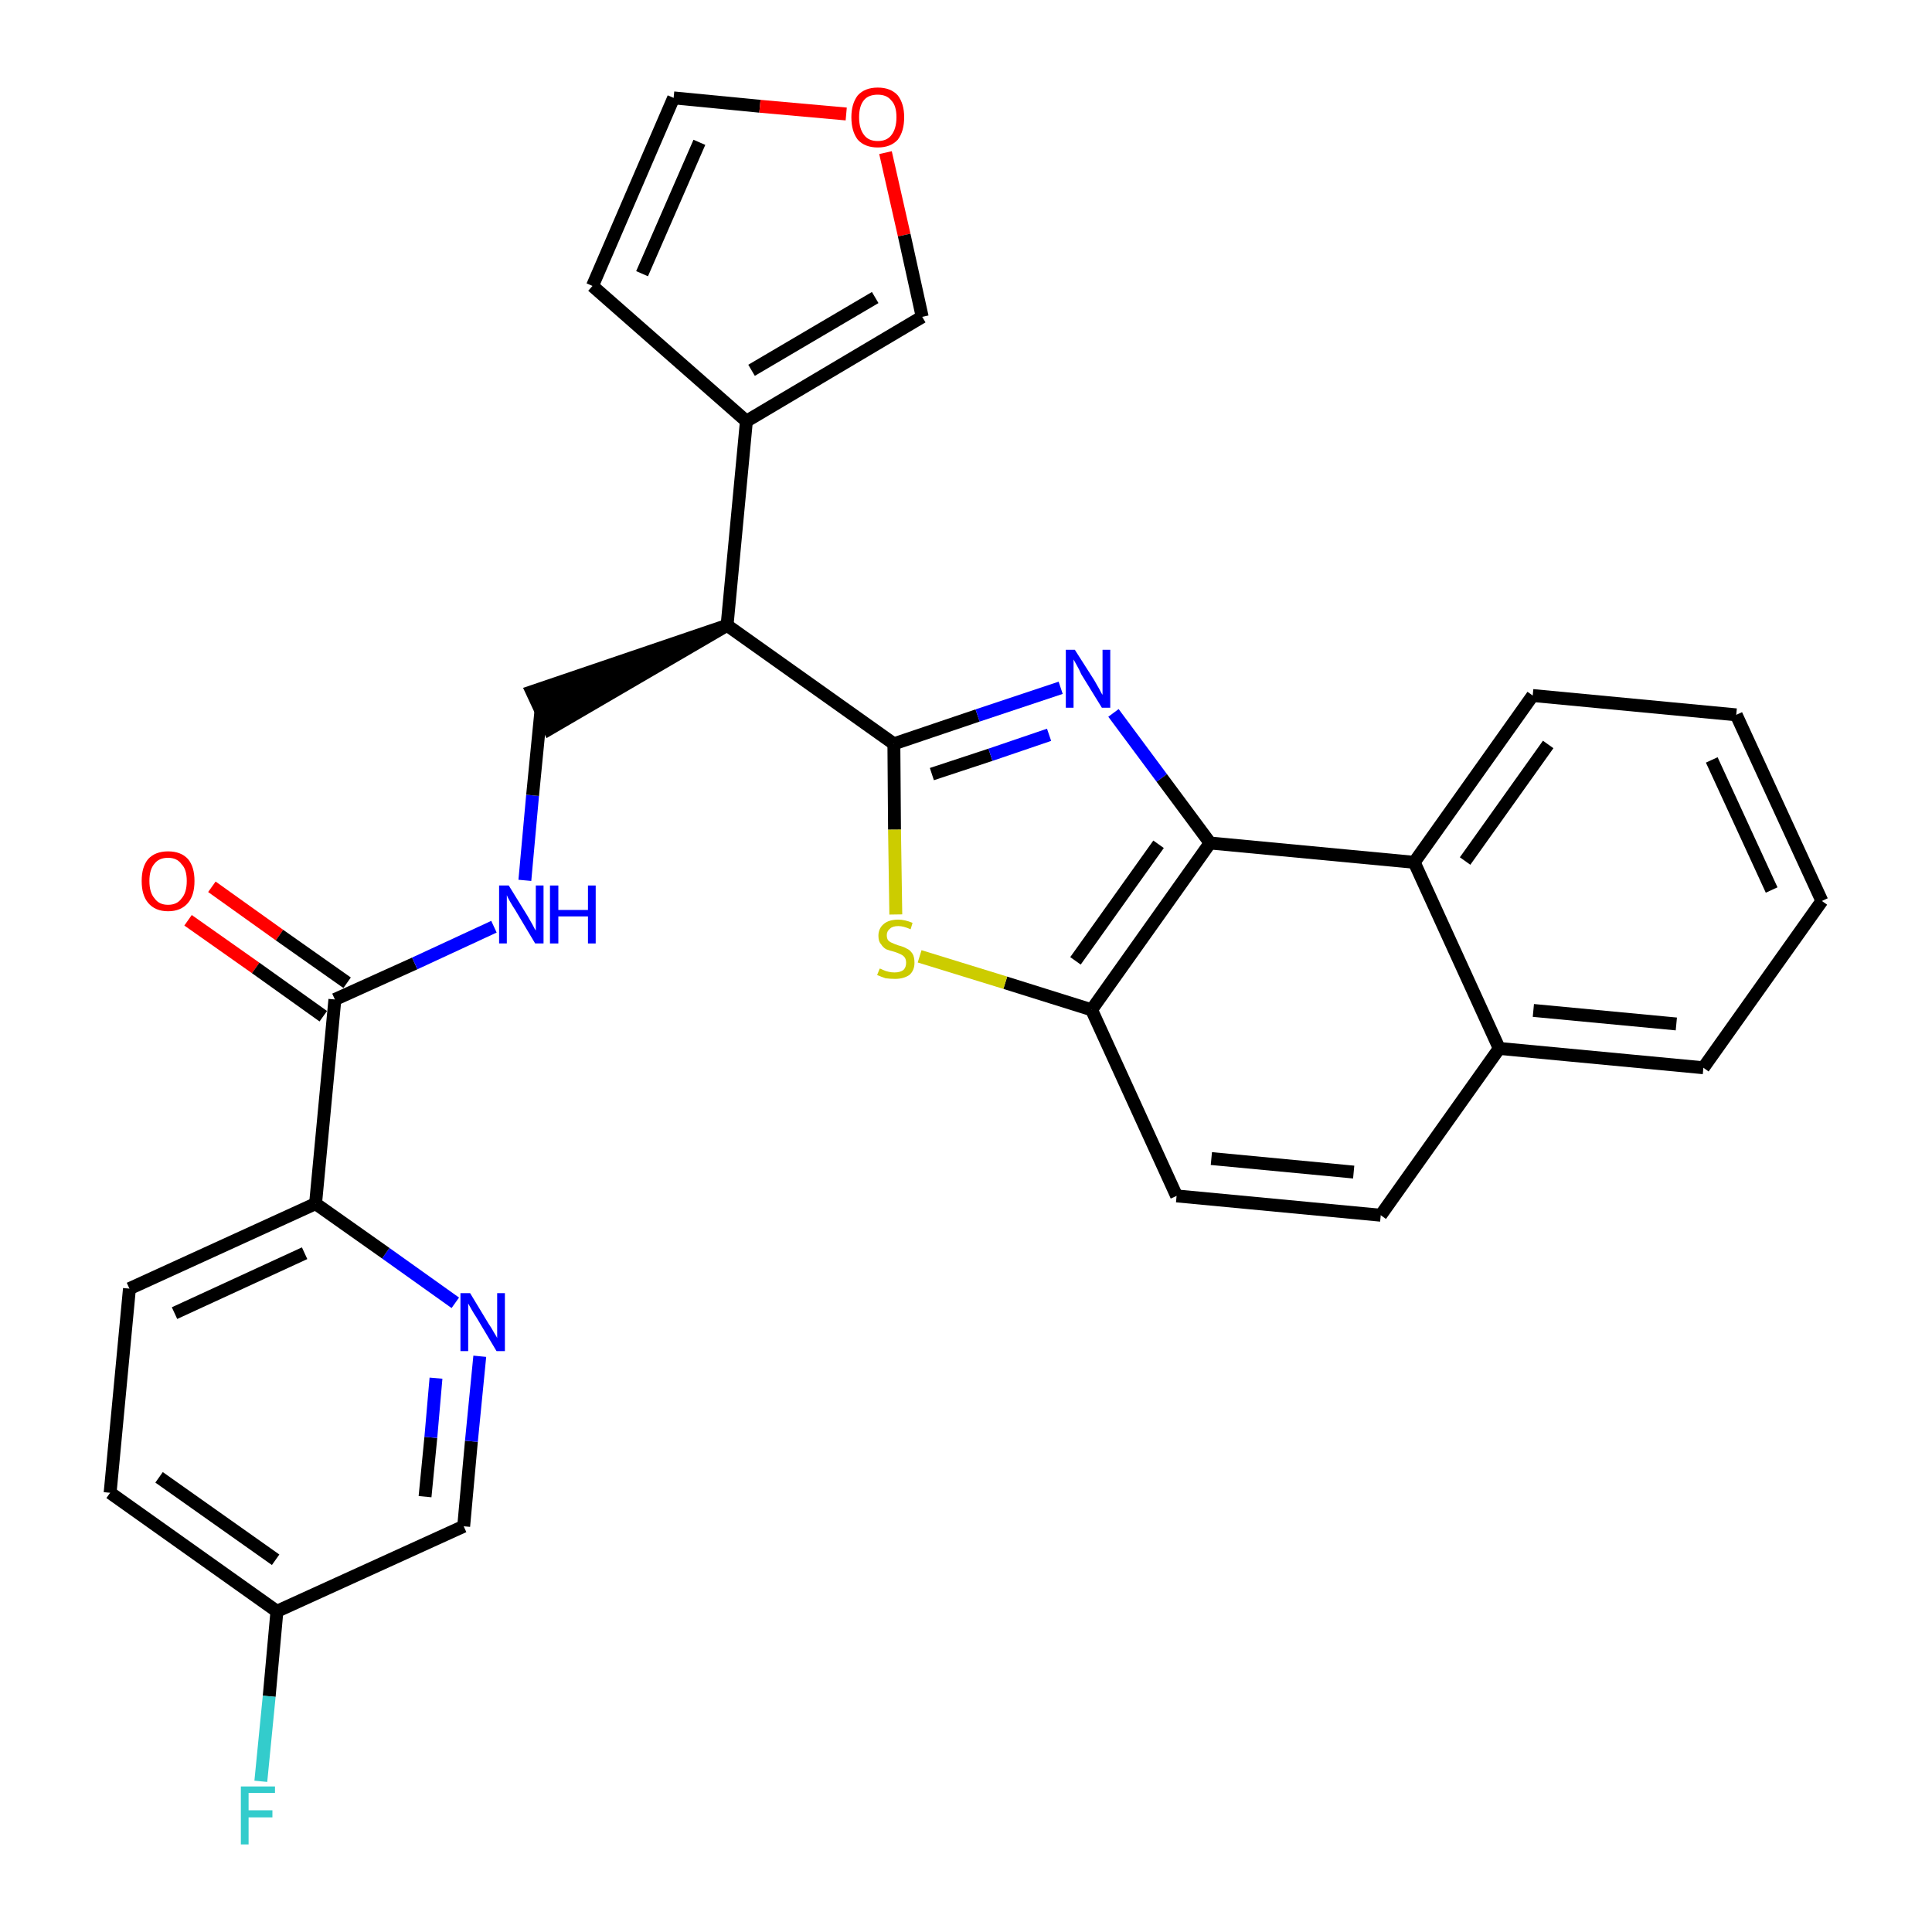<?xml version='1.0' encoding='iso-8859-1'?>
<svg version='1.1' baseProfile='full'
              xmlns='http://www.w3.org/2000/svg'
                      xmlns:rdkit='http://www.rdkit.org/xml'
                      xmlns:xlink='http://www.w3.org/1999/xlink'
                  xml:space='preserve'
width='300px' height='300px' viewBox='0 0 300 300'>
<!-- END OF HEADER -->
<path class='bond-0 atom-0 atom-1' d='M 29.2,142.9 L 39.7,150.3' style='fill:none;fill-rule:evenodd;stroke:#FF0000;stroke-width:2.0px;stroke-linecap:butt;stroke-linejoin:miter;stroke-opacity:1' />
<path class='bond-0 atom-0 atom-1' d='M 39.7,150.3 L 50.2,157.8' style='fill:none;fill-rule:evenodd;stroke:#000000;stroke-width:2.0px;stroke-linecap:butt;stroke-linejoin:miter;stroke-opacity:1' />
<path class='bond-0 atom-0 atom-1' d='M 32.9,137.7 L 43.4,145.2' style='fill:none;fill-rule:evenodd;stroke:#FF0000;stroke-width:2.0px;stroke-linecap:butt;stroke-linejoin:miter;stroke-opacity:1' />
<path class='bond-0 atom-0 atom-1' d='M 43.4,145.2 L 53.9,152.6' style='fill:none;fill-rule:evenodd;stroke:#000000;stroke-width:2.0px;stroke-linecap:butt;stroke-linejoin:miter;stroke-opacity:1' />
<path class='bond-1 atom-1 atom-2' d='M 52.0,155.2 L 64.4,149.6' style='fill:none;fill-rule:evenodd;stroke:#000000;stroke-width:2.0px;stroke-linecap:butt;stroke-linejoin:miter;stroke-opacity:1' />
<path class='bond-1 atom-1 atom-2' d='M 64.4,149.6 L 76.7,143.9' style='fill:none;fill-rule:evenodd;stroke:#0000FF;stroke-width:2.0px;stroke-linecap:butt;stroke-linejoin:miter;stroke-opacity:1' />
<path class='bond-22 atom-1 atom-23' d='M 52.0,155.2 L 49.0,186.9' style='fill:none;fill-rule:evenodd;stroke:#000000;stroke-width:2.0px;stroke-linecap:butt;stroke-linejoin:miter;stroke-opacity:1' />
<path class='bond-2 atom-2 atom-3' d='M 81.5,136.7 L 82.7,123.5' style='fill:none;fill-rule:evenodd;stroke:#0000FF;stroke-width:2.0px;stroke-linecap:butt;stroke-linejoin:miter;stroke-opacity:1' />
<path class='bond-2 atom-2 atom-3' d='M 82.7,123.5 L 84.0,110.3' style='fill:none;fill-rule:evenodd;stroke:#000000;stroke-width:2.0px;stroke-linecap:butt;stroke-linejoin:miter;stroke-opacity:1' />
<path class='bond-3 atom-4 atom-3' d='M 112.9,97.1 L 82.6,107.4 L 85.3,113.2 Z' style='fill:#000000;fill-rule:evenodd;fill-opacity:1;stroke:#000000;stroke-width:2.0px;stroke-linecap:butt;stroke-linejoin:miter;stroke-opacity:1;' />
<path class='bond-4 atom-4 atom-5' d='M 112.9,97.1 L 115.9,65.4' style='fill:none;fill-rule:evenodd;stroke:#000000;stroke-width:2.0px;stroke-linecap:butt;stroke-linejoin:miter;stroke-opacity:1' />
<path class='bond-9 atom-4 atom-10' d='M 112.9,97.1 L 138.8,115.5' style='fill:none;fill-rule:evenodd;stroke:#000000;stroke-width:2.0px;stroke-linecap:butt;stroke-linejoin:miter;stroke-opacity:1' />
<path class='bond-5 atom-5 atom-6' d='M 115.9,65.4 L 92.0,44.4' style='fill:none;fill-rule:evenodd;stroke:#000000;stroke-width:2.0px;stroke-linecap:butt;stroke-linejoin:miter;stroke-opacity:1' />
<path class='bond-29 atom-9 atom-5' d='M 143.2,49.2 L 115.9,65.4' style='fill:none;fill-rule:evenodd;stroke:#000000;stroke-width:2.0px;stroke-linecap:butt;stroke-linejoin:miter;stroke-opacity:1' />
<path class='bond-29 atom-9 atom-5' d='M 135.9,46.2 L 116.7,57.5' style='fill:none;fill-rule:evenodd;stroke:#000000;stroke-width:2.0px;stroke-linecap:butt;stroke-linejoin:miter;stroke-opacity:1' />
<path class='bond-6 atom-6 atom-7' d='M 92.0,44.4 L 104.6,15.2' style='fill:none;fill-rule:evenodd;stroke:#000000;stroke-width:2.0px;stroke-linecap:butt;stroke-linejoin:miter;stroke-opacity:1' />
<path class='bond-6 atom-6 atom-7' d='M 99.7,42.5 L 108.6,22.1' style='fill:none;fill-rule:evenodd;stroke:#000000;stroke-width:2.0px;stroke-linecap:butt;stroke-linejoin:miter;stroke-opacity:1' />
<path class='bond-7 atom-7 atom-8' d='M 104.6,15.2 L 118.0,16.5' style='fill:none;fill-rule:evenodd;stroke:#000000;stroke-width:2.0px;stroke-linecap:butt;stroke-linejoin:miter;stroke-opacity:1' />
<path class='bond-7 atom-7 atom-8' d='M 118.0,16.5 L 131.4,17.7' style='fill:none;fill-rule:evenodd;stroke:#FF0000;stroke-width:2.0px;stroke-linecap:butt;stroke-linejoin:miter;stroke-opacity:1' />
<path class='bond-8 atom-8 atom-9' d='M 137.5,23.7 L 140.4,36.5' style='fill:none;fill-rule:evenodd;stroke:#FF0000;stroke-width:2.0px;stroke-linecap:butt;stroke-linejoin:miter;stroke-opacity:1' />
<path class='bond-8 atom-8 atom-9' d='M 140.4,36.5 L 143.2,49.2' style='fill:none;fill-rule:evenodd;stroke:#000000;stroke-width:2.0px;stroke-linecap:butt;stroke-linejoin:miter;stroke-opacity:1' />
<path class='bond-10 atom-10 atom-11' d='M 138.8,115.5 L 151.8,111.1' style='fill:none;fill-rule:evenodd;stroke:#000000;stroke-width:2.0px;stroke-linecap:butt;stroke-linejoin:miter;stroke-opacity:1' />
<path class='bond-10 atom-10 atom-11' d='M 151.8,111.1 L 164.7,106.8' style='fill:none;fill-rule:evenodd;stroke:#0000FF;stroke-width:2.0px;stroke-linecap:butt;stroke-linejoin:miter;stroke-opacity:1' />
<path class='bond-10 atom-10 atom-11' d='M 144.7,120.2 L 153.8,117.2' style='fill:none;fill-rule:evenodd;stroke:#000000;stroke-width:2.0px;stroke-linecap:butt;stroke-linejoin:miter;stroke-opacity:1' />
<path class='bond-10 atom-10 atom-11' d='M 153.8,117.2 L 162.9,114.1' style='fill:none;fill-rule:evenodd;stroke:#0000FF;stroke-width:2.0px;stroke-linecap:butt;stroke-linejoin:miter;stroke-opacity:1' />
<path class='bond-30 atom-22 atom-10' d='M 139.1,142.0 L 138.9,128.8' style='fill:none;fill-rule:evenodd;stroke:#CCCC00;stroke-width:2.0px;stroke-linecap:butt;stroke-linejoin:miter;stroke-opacity:1' />
<path class='bond-30 atom-22 atom-10' d='M 138.9,128.8 L 138.8,115.5' style='fill:none;fill-rule:evenodd;stroke:#000000;stroke-width:2.0px;stroke-linecap:butt;stroke-linejoin:miter;stroke-opacity:1' />
<path class='bond-11 atom-11 atom-12' d='M 172.9,110.7 L 180.4,120.8' style='fill:none;fill-rule:evenodd;stroke:#0000FF;stroke-width:2.0px;stroke-linecap:butt;stroke-linejoin:miter;stroke-opacity:1' />
<path class='bond-11 atom-11 atom-12' d='M 180.4,120.8 L 187.9,130.9' style='fill:none;fill-rule:evenodd;stroke:#000000;stroke-width:2.0px;stroke-linecap:butt;stroke-linejoin:miter;stroke-opacity:1' />
<path class='bond-12 atom-12 atom-13' d='M 187.9,130.9 L 169.5,156.8' style='fill:none;fill-rule:evenodd;stroke:#000000;stroke-width:2.0px;stroke-linecap:butt;stroke-linejoin:miter;stroke-opacity:1' />
<path class='bond-12 atom-12 atom-13' d='M 179.9,131.1 L 167.0,149.2' style='fill:none;fill-rule:evenodd;stroke:#000000;stroke-width:2.0px;stroke-linecap:butt;stroke-linejoin:miter;stroke-opacity:1' />
<path class='bond-32 atom-21 atom-12' d='M 219.6,133.9 L 187.9,130.9' style='fill:none;fill-rule:evenodd;stroke:#000000;stroke-width:2.0px;stroke-linecap:butt;stroke-linejoin:miter;stroke-opacity:1' />
<path class='bond-13 atom-13 atom-14' d='M 169.5,156.8 L 182.7,185.7' style='fill:none;fill-rule:evenodd;stroke:#000000;stroke-width:2.0px;stroke-linecap:butt;stroke-linejoin:miter;stroke-opacity:1' />
<path class='bond-21 atom-13 atom-22' d='M 169.5,156.8 L 156.1,152.6' style='fill:none;fill-rule:evenodd;stroke:#000000;stroke-width:2.0px;stroke-linecap:butt;stroke-linejoin:miter;stroke-opacity:1' />
<path class='bond-21 atom-13 atom-22' d='M 156.1,152.6 L 142.8,148.5' style='fill:none;fill-rule:evenodd;stroke:#CCCC00;stroke-width:2.0px;stroke-linecap:butt;stroke-linejoin:miter;stroke-opacity:1' />
<path class='bond-14 atom-14 atom-15' d='M 182.7,185.7 L 214.4,188.7' style='fill:none;fill-rule:evenodd;stroke:#000000;stroke-width:2.0px;stroke-linecap:butt;stroke-linejoin:miter;stroke-opacity:1' />
<path class='bond-14 atom-14 atom-15' d='M 188.1,179.9 L 210.2,182.0' style='fill:none;fill-rule:evenodd;stroke:#000000;stroke-width:2.0px;stroke-linecap:butt;stroke-linejoin:miter;stroke-opacity:1' />
<path class='bond-15 atom-15 atom-16' d='M 214.4,188.7 L 232.8,162.8' style='fill:none;fill-rule:evenodd;stroke:#000000;stroke-width:2.0px;stroke-linecap:butt;stroke-linejoin:miter;stroke-opacity:1' />
<path class='bond-16 atom-16 atom-17' d='M 232.8,162.8 L 264.5,165.8' style='fill:none;fill-rule:evenodd;stroke:#000000;stroke-width:2.0px;stroke-linecap:butt;stroke-linejoin:miter;stroke-opacity:1' />
<path class='bond-16 atom-16 atom-17' d='M 238.1,156.9 L 260.3,159.0' style='fill:none;fill-rule:evenodd;stroke:#000000;stroke-width:2.0px;stroke-linecap:butt;stroke-linejoin:miter;stroke-opacity:1' />
<path class='bond-33 atom-21 atom-16' d='M 219.6,133.9 L 232.8,162.8' style='fill:none;fill-rule:evenodd;stroke:#000000;stroke-width:2.0px;stroke-linecap:butt;stroke-linejoin:miter;stroke-opacity:1' />
<path class='bond-17 atom-17 atom-18' d='M 264.5,165.8 L 282.9,139.9' style='fill:none;fill-rule:evenodd;stroke:#000000;stroke-width:2.0px;stroke-linecap:butt;stroke-linejoin:miter;stroke-opacity:1' />
<path class='bond-18 atom-18 atom-19' d='M 282.9,139.9 L 269.6,111.0' style='fill:none;fill-rule:evenodd;stroke:#000000;stroke-width:2.0px;stroke-linecap:butt;stroke-linejoin:miter;stroke-opacity:1' />
<path class='bond-18 atom-18 atom-19' d='M 275.1,138.2 L 265.8,118.0' style='fill:none;fill-rule:evenodd;stroke:#000000;stroke-width:2.0px;stroke-linecap:butt;stroke-linejoin:miter;stroke-opacity:1' />
<path class='bond-19 atom-19 atom-20' d='M 269.6,111.0 L 238.0,108.0' style='fill:none;fill-rule:evenodd;stroke:#000000;stroke-width:2.0px;stroke-linecap:butt;stroke-linejoin:miter;stroke-opacity:1' />
<path class='bond-20 atom-20 atom-21' d='M 238.0,108.0 L 219.6,133.9' style='fill:none;fill-rule:evenodd;stroke:#000000;stroke-width:2.0px;stroke-linecap:butt;stroke-linejoin:miter;stroke-opacity:1' />
<path class='bond-20 atom-20 atom-21' d='M 240.4,115.6 L 227.5,133.7' style='fill:none;fill-rule:evenodd;stroke:#000000;stroke-width:2.0px;stroke-linecap:butt;stroke-linejoin:miter;stroke-opacity:1' />
<path class='bond-23 atom-23 atom-24' d='M 49.0,186.9 L 20.1,200.1' style='fill:none;fill-rule:evenodd;stroke:#000000;stroke-width:2.0px;stroke-linecap:butt;stroke-linejoin:miter;stroke-opacity:1' />
<path class='bond-23 atom-23 atom-24' d='M 47.3,194.6 L 27.1,203.9' style='fill:none;fill-rule:evenodd;stroke:#000000;stroke-width:2.0px;stroke-linecap:butt;stroke-linejoin:miter;stroke-opacity:1' />
<path class='bond-31 atom-29 atom-23' d='M 70.7,202.3 L 59.9,194.6' style='fill:none;fill-rule:evenodd;stroke:#0000FF;stroke-width:2.0px;stroke-linecap:butt;stroke-linejoin:miter;stroke-opacity:1' />
<path class='bond-31 atom-29 atom-23' d='M 59.9,194.6 L 49.0,186.9' style='fill:none;fill-rule:evenodd;stroke:#000000;stroke-width:2.0px;stroke-linecap:butt;stroke-linejoin:miter;stroke-opacity:1' />
<path class='bond-24 atom-24 atom-25' d='M 20.1,200.1 L 17.1,231.8' style='fill:none;fill-rule:evenodd;stroke:#000000;stroke-width:2.0px;stroke-linecap:butt;stroke-linejoin:miter;stroke-opacity:1' />
<path class='bond-25 atom-25 atom-26' d='M 17.1,231.8 L 43.0,250.2' style='fill:none;fill-rule:evenodd;stroke:#000000;stroke-width:2.0px;stroke-linecap:butt;stroke-linejoin:miter;stroke-opacity:1' />
<path class='bond-25 atom-25 atom-26' d='M 24.7,229.4 L 42.8,242.2' style='fill:none;fill-rule:evenodd;stroke:#000000;stroke-width:2.0px;stroke-linecap:butt;stroke-linejoin:miter;stroke-opacity:1' />
<path class='bond-26 atom-26 atom-27' d='M 43.0,250.2 L 41.8,263.4' style='fill:none;fill-rule:evenodd;stroke:#000000;stroke-width:2.0px;stroke-linecap:butt;stroke-linejoin:miter;stroke-opacity:1' />
<path class='bond-26 atom-26 atom-27' d='M 41.8,263.4 L 40.5,276.6' style='fill:none;fill-rule:evenodd;stroke:#33CCCC;stroke-width:2.0px;stroke-linecap:butt;stroke-linejoin:miter;stroke-opacity:1' />
<path class='bond-27 atom-26 atom-28' d='M 43.0,250.2 L 72.0,237.0' style='fill:none;fill-rule:evenodd;stroke:#000000;stroke-width:2.0px;stroke-linecap:butt;stroke-linejoin:miter;stroke-opacity:1' />
<path class='bond-28 atom-28 atom-29' d='M 72.0,237.0 L 73.2,223.8' style='fill:none;fill-rule:evenodd;stroke:#000000;stroke-width:2.0px;stroke-linecap:butt;stroke-linejoin:miter;stroke-opacity:1' />
<path class='bond-28 atom-28 atom-29' d='M 73.2,223.8 L 74.5,210.6' style='fill:none;fill-rule:evenodd;stroke:#0000FF;stroke-width:2.0px;stroke-linecap:butt;stroke-linejoin:miter;stroke-opacity:1' />
<path class='bond-28 atom-28 atom-29' d='M 66.0,232.4 L 66.9,223.2' style='fill:none;fill-rule:evenodd;stroke:#000000;stroke-width:2.0px;stroke-linecap:butt;stroke-linejoin:miter;stroke-opacity:1' />
<path class='bond-28 atom-28 atom-29' d='M 66.9,223.2 L 67.7,214.0' style='fill:none;fill-rule:evenodd;stroke:#0000FF;stroke-width:2.0px;stroke-linecap:butt;stroke-linejoin:miter;stroke-opacity:1' />
<path  class='atom-0' d='M 22.0 136.8
Q 22.0 134.6, 23.0 133.4
Q 24.1 132.2, 26.1 132.2
Q 28.1 132.2, 29.2 133.4
Q 30.2 134.6, 30.2 136.8
Q 30.2 139.0, 29.2 140.2
Q 28.1 141.5, 26.1 141.5
Q 24.1 141.5, 23.0 140.2
Q 22.0 139.0, 22.0 136.8
M 26.1 140.5
Q 27.5 140.5, 28.2 139.5
Q 29.0 138.6, 29.0 136.8
Q 29.0 135.0, 28.2 134.2
Q 27.5 133.2, 26.1 133.2
Q 24.7 133.2, 24.0 134.1
Q 23.2 135.0, 23.2 136.8
Q 23.2 138.6, 24.0 139.5
Q 24.7 140.5, 26.1 140.5
' fill='#FF0000'/>
<path  class='atom-2' d='M 79.0 137.5
L 81.9 142.2
Q 82.2 142.7, 82.7 143.6
Q 83.1 144.4, 83.2 144.5
L 83.2 137.5
L 84.4 137.5
L 84.4 146.5
L 83.1 146.5
L 80.0 141.3
Q 79.6 140.7, 79.2 140.0
Q 78.8 139.3, 78.7 139.0
L 78.7 146.5
L 77.5 146.5
L 77.5 137.5
L 79.0 137.5
' fill='#0000FF'/>
<path  class='atom-2' d='M 85.4 137.5
L 86.7 137.5
L 86.7 141.3
L 91.3 141.3
L 91.3 137.5
L 92.5 137.5
L 92.5 146.5
L 91.3 146.5
L 91.3 142.3
L 86.7 142.3
L 86.7 146.5
L 85.4 146.5
L 85.4 137.5
' fill='#0000FF'/>
<path  class='atom-8' d='M 132.2 18.2
Q 132.2 16.1, 133.2 14.8
Q 134.3 13.6, 136.3 13.6
Q 138.3 13.6, 139.4 14.8
Q 140.4 16.1, 140.4 18.2
Q 140.4 20.4, 139.4 21.7
Q 138.3 22.9, 136.3 22.9
Q 134.3 22.9, 133.2 21.7
Q 132.2 20.4, 132.2 18.2
M 136.3 21.9
Q 137.7 21.9, 138.4 21.0
Q 139.2 20.0, 139.2 18.2
Q 139.2 16.4, 138.4 15.6
Q 137.7 14.7, 136.3 14.7
Q 134.9 14.7, 134.2 15.5
Q 133.4 16.4, 133.4 18.2
Q 133.4 20.0, 134.2 21.0
Q 134.9 21.9, 136.3 21.9
' fill='#FF0000'/>
<path  class='atom-11' d='M 166.9 100.9
L 169.9 105.6
Q 170.2 106.1, 170.7 107.0
Q 171.1 107.8, 171.2 107.9
L 171.2 100.9
L 172.4 100.9
L 172.4 109.9
L 171.1 109.9
L 167.9 104.7
Q 167.6 104.0, 167.2 103.3
Q 166.8 102.6, 166.7 102.4
L 166.7 109.9
L 165.5 109.9
L 165.5 100.9
L 166.9 100.9
' fill='#0000FF'/>
<path  class='atom-22' d='M 136.6 150.4
Q 136.7 150.4, 137.1 150.6
Q 137.5 150.8, 138.0 150.9
Q 138.4 151.0, 138.9 151.0
Q 139.8 151.0, 140.3 150.6
Q 140.7 150.2, 140.7 149.5
Q 140.7 149.0, 140.5 148.7
Q 140.3 148.4, 139.9 148.2
Q 139.5 148.0, 138.9 147.8
Q 138.1 147.6, 137.6 147.4
Q 137.1 147.1, 136.8 146.6
Q 136.4 146.2, 136.4 145.3
Q 136.4 144.2, 137.2 143.5
Q 138.0 142.8, 139.5 142.8
Q 140.5 142.8, 141.7 143.3
L 141.4 144.3
Q 140.3 143.8, 139.5 143.8
Q 138.6 143.8, 138.2 144.2
Q 137.7 144.6, 137.7 145.2
Q 137.7 145.7, 137.9 146.0
Q 138.2 146.3, 138.5 146.4
Q 138.9 146.6, 139.5 146.8
Q 140.3 147.0, 140.8 147.3
Q 141.3 147.5, 141.7 148.1
Q 142.0 148.6, 142.0 149.5
Q 142.0 150.7, 141.2 151.4
Q 140.3 152.0, 139.0 152.0
Q 138.2 152.0, 137.5 151.9
Q 136.9 151.7, 136.2 151.4
L 136.6 150.4
' fill='#CCCC00'/>
<path  class='atom-27' d='M 37.4 277.4
L 42.7 277.4
L 42.7 278.4
L 38.6 278.4
L 38.6 281.1
L 42.3 281.1
L 42.3 282.2
L 38.6 282.2
L 38.6 286.4
L 37.4 286.4
L 37.4 277.4
' fill='#33CCCC'/>
<path  class='atom-29' d='M 73.0 200.8
L 75.9 205.6
Q 76.2 206.0, 76.7 206.9
Q 77.2 207.7, 77.2 207.8
L 77.2 200.8
L 78.4 200.8
L 78.4 209.8
L 77.1 209.8
L 74.0 204.6
Q 73.6 204.0, 73.2 203.3
Q 72.8 202.6, 72.7 202.4
L 72.7 209.8
L 71.5 209.8
L 71.5 200.8
L 73.0 200.8
' fill='#0000FF'/>
</svg>
